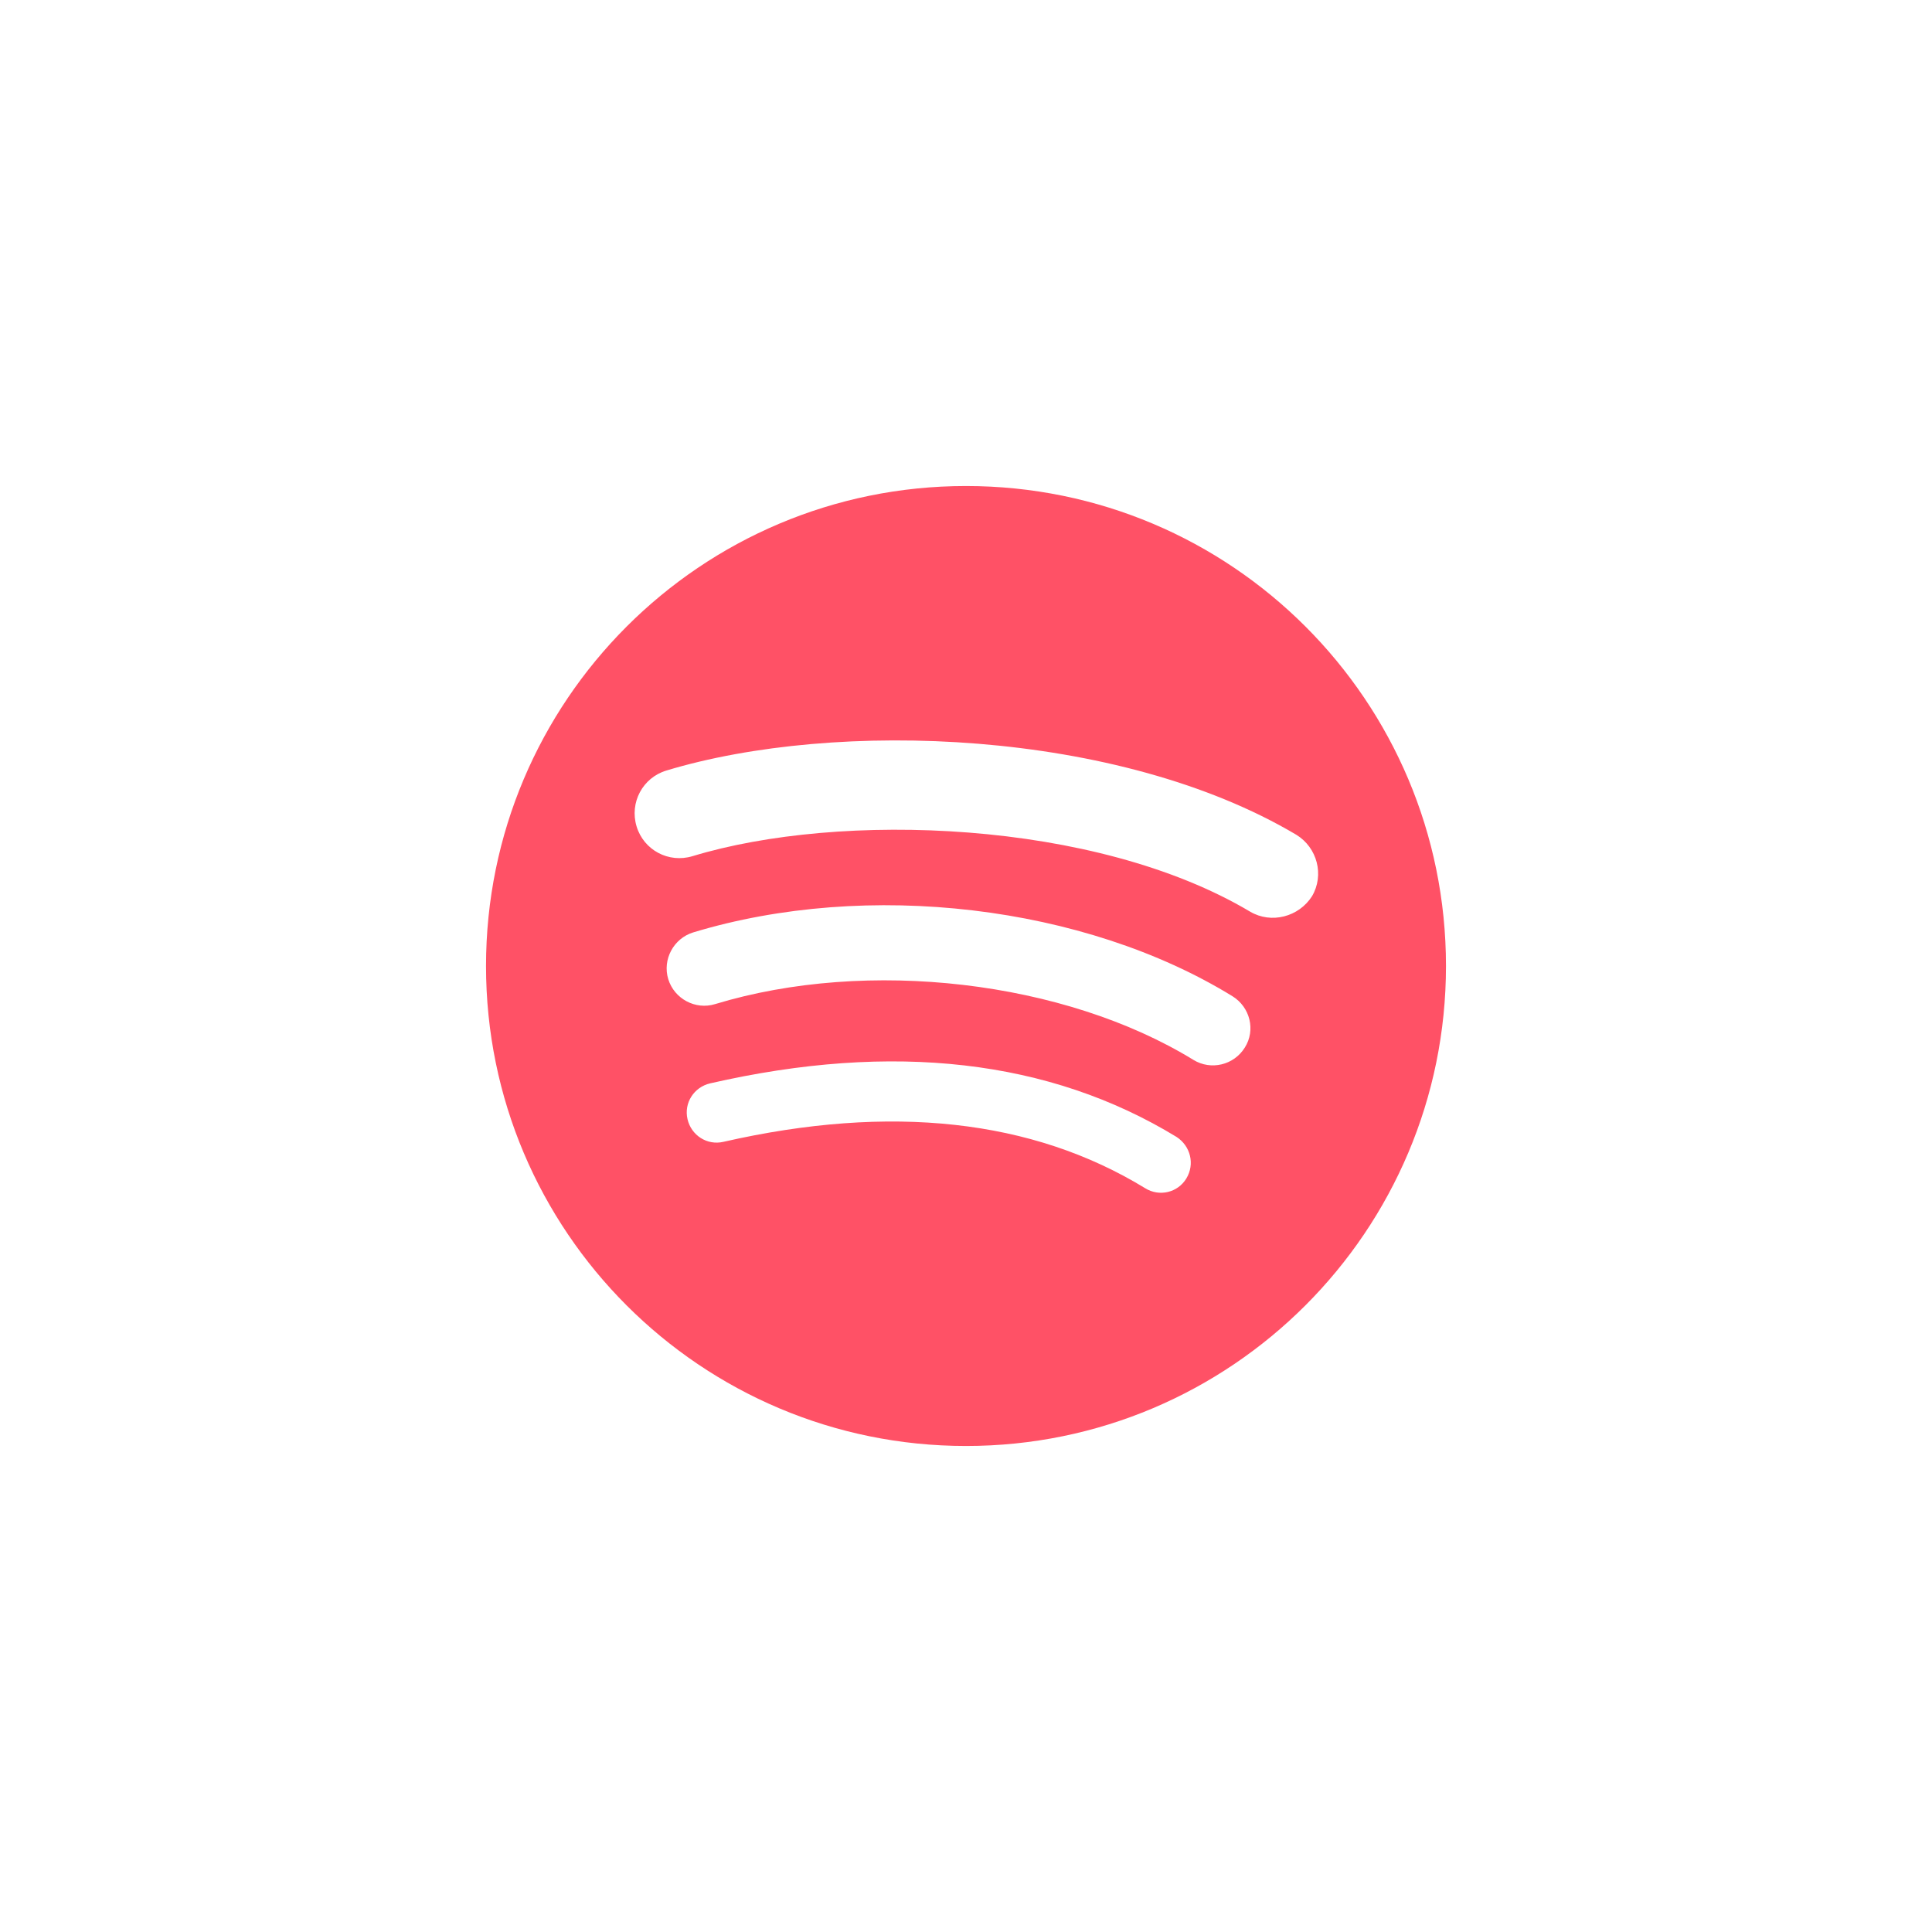 <?xml version="1.0" encoding="utf-8"?>
<!-- Generator: Adobe Illustrator 27.5.0, SVG Export Plug-In . SVG Version: 6.00 Build 0)  -->
<svg version="1.1" id="Capa_1" xmlns="http://www.w3.org/2000/svg" xmlns:xlink="http://www.w3.org/1999/xlink" x="0px" y="0px"
	 viewBox="0 0 512 512" style="enable-background:new 0 0 512 512;" xml:space="preserve">
<style type="text/css">
	.st0{fill:#FFFFFF;}
	.st1{fill:#1B1B1A;}
	.st2{fill-rule:evenodd;clip-rule:evenodd;fill:#1B1B1A;}
	.st3{fill:#BDBDBD;}
	.st4{fill:url(#SVGID_1_);}
	.st5{fill:#FF5166;}
	.st6{fill:#C5C5C5;}
	.st7{fill:none;}
	.st8{fill-rule:evenodd;clip-rule:evenodd;fill:#FF5166;}
</style>
<g>
	<path class="st5" d="M256,128.8c-70.3,0-127.2,57-127.2,127.2c0,70.3,57,127.2,127.2,127.2c70.3,0,127.2-57,127.2-127.2
		C383.2,185.7,326.3,128.8,256,128.8z M314.4,312.3c-2.3,3.8-7.2,4.9-10.9,2.6c-29.9-18.3-67.5-22.4-111.8-12.3
		c-4.3,1-8.5-1.7-9.5-6c-1-4.3,1.7-8.5,6-9.5c48.5-11.1,90-6.3,123.6,14.2C315.5,303.7,316.7,308.5,314.4,312.3z M329.9,277.6
		c-2.9,4.7-9,6.1-13.6,3.3c-34.2-21-86.3-27.1-126.8-14.8c-5.2,1.6-10.8-1.4-12.4-6.6c-1.6-5.2,1.4-10.8,6.6-12.4
		c46.2-14,103.7-7.2,142.9,16.9C331.3,266.9,332.8,273,329.9,277.6z M331.3,241.6c-41-24.4-108.7-26.6-147.8-14.7
		c-6.3,1.9-12.9-1.6-14.8-7.9c-1.9-6.3,1.6-12.9,7.9-14.8c45-13.6,119.7-11,166.9,17c5.6,3.4,7.5,10.7,4.2,16.3
		C344.2,243,336.9,244.9,331.3,241.6z"/>
</g>
</svg>
